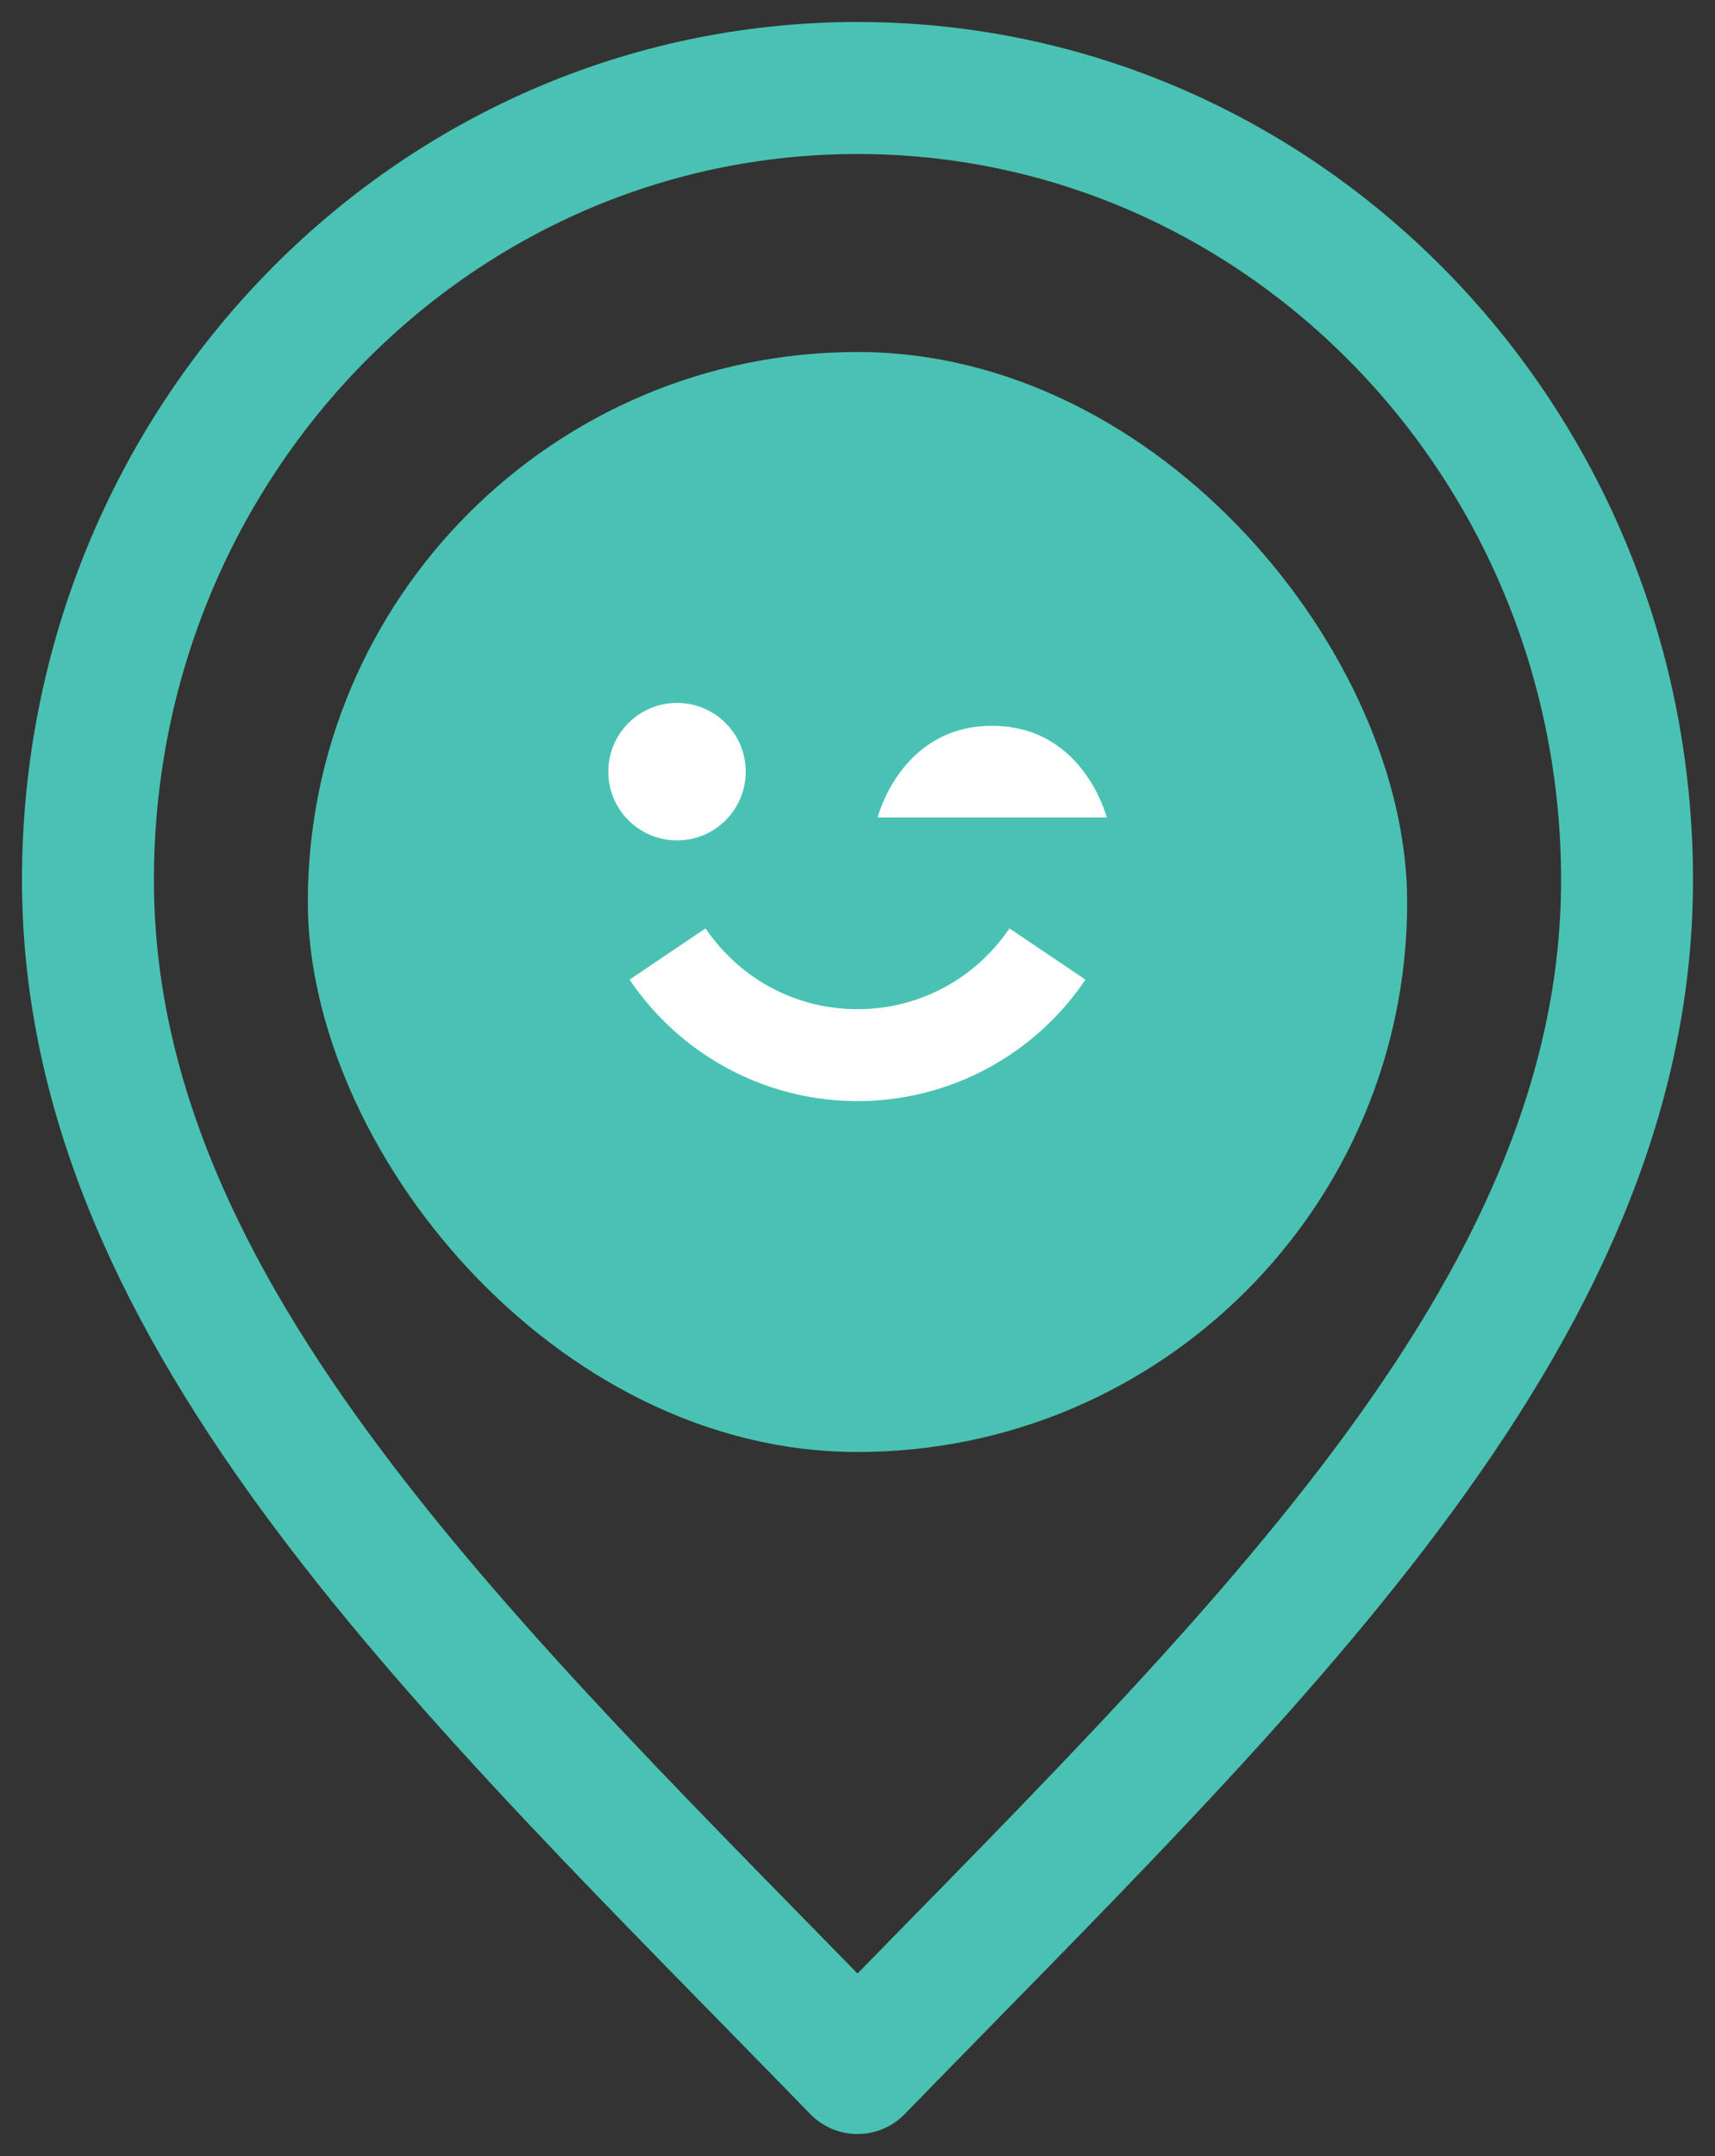 <svg width="39" height="49" viewBox="0 0 39 49" fill="none" xmlns="http://www.w3.org/2000/svg">
<rect x="0" y="0" width="39" height="49" fill="#333333" stroke="none"/>
<path d="M19.5 47C28.25 38 37 29.941 37 20C37 10.059 29.165 2 19.5 2C9.835 2 2 10.059 2 20C2 29.941 10.75 38 19.5 47Z" stroke="#4AC2B3" stroke-width="3" stroke-linecap="round" stroke-linejoin="round"/>
<rect x="7" y="8" width="25" height="25" rx="12.5" fill="#4AC2B3"/>
<path d="M15.396 19.1C16.259 19.1 16.958 18.401 16.958 17.538C16.958 16.675 16.259 15.975 15.396 15.975C14.533 15.975 13.833 16.675 13.833 17.538C13.833 18.401 14.533 19.1 15.396 19.1Z" fill="white"/>
<path d="M22.562 16.496C20.479 16.496 19.958 18.579 19.958 18.579H25.167C25.167 18.579 24.645 16.496 22.562 16.496Z" fill="white"/>
<path d="M22.446 21.717C21.871 22.293 21.139 22.688 20.342 22.852C19.786 22.964 19.214 22.964 18.658 22.852C18.391 22.797 18.13 22.716 17.878 22.61C17.631 22.505 17.394 22.377 17.171 22.227C16.728 21.925 16.346 21.543 16.044 21.1L14.317 22.264C14.541 22.596 14.798 22.908 15.08 23.19C15.66 23.771 16.349 24.233 17.107 24.548C17.865 24.863 18.678 25.025 19.499 25.025C20.32 25.025 21.133 24.863 21.892 24.549C22.65 24.234 23.339 23.773 23.919 23.192C24.202 22.909 24.46 22.597 24.683 22.264L22.956 21.1C22.807 21.32 22.636 21.527 22.446 21.717Z" fill="white"/>
</svg>
